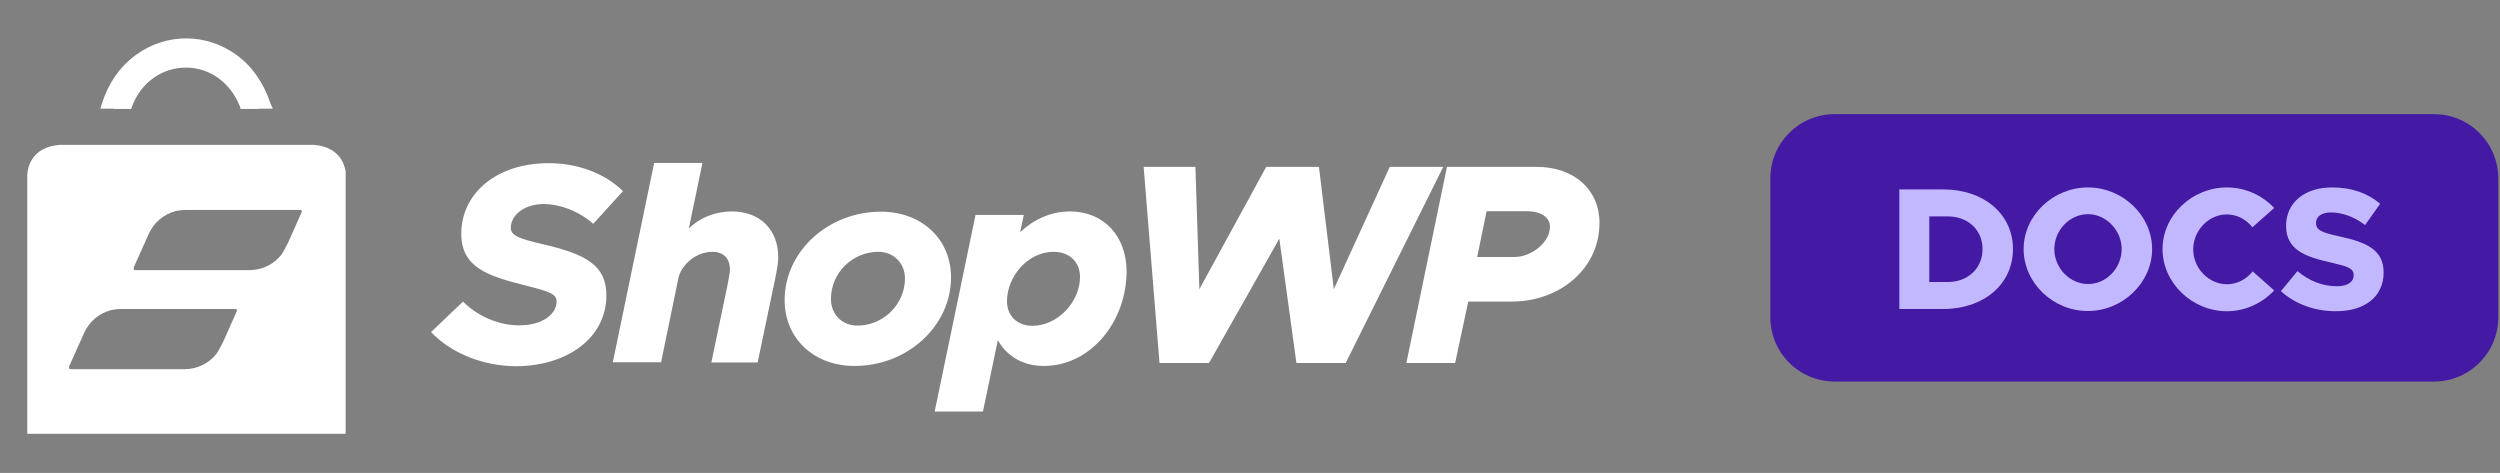 <?xml version="1.0" encoding="utf-8"?>
<!-- Generator: Adobe Illustrator 21.1.0, SVG Export Plug-In . SVG Version: 6.00 Build 0)  -->
<svg version="1.1" id="Layer_1" xmlns="http://www.w3.org/2000/svg" xmlns:xlink="http://www.w3.org/1999/xlink" x="0px" y="0px"
	 viewBox="0 0 1009.7 191" style="enable-background:new 0 0 1009.7 191;" xml:space="preserve">
<rect x="0" y="0" width="1009.7" height="191" fill="#808080" stroke="none"/>
<style type="text/css">
	.st0{fill:#FFFFFF;}
	.st1{fill:#4419A3;}
	.st2{fill:#C2B8FF;}
</style>
<g>
	<path class="st0" d="M174.1,134.1l12.9-12.3c6.5,6.5,15.2,9.6,22.7,9.6c9.9,0,15.1-4.9,15.1-9.6c0-3.1-2.8-4-12.5-6.5
		c-15.3-3.8-26-7.3-26-20.9c0-16.2,14.1-28.5,35.3-28.5c11.4,0,22.5,3.9,30,11.3l-12,13.2c-6.3-5.6-14.2-8-19.9-8
		c-8.5,0-13.4,4.9-13.4,9.5c0,3.3,3.2,4.4,12.8,6.7c17.9,4.1,25.8,8.7,25.8,20.7c0,17.2-15.9,28.6-36.6,28.6
		C194.8,147.8,182,142.5,174.1,134.1L174.1,134.1z M314.3,103.8c0,4.4-1,7.3-8.3,42.6h-18.7c7.1-33.8,7.5-35.5,7.5-37.6
		c0-4.5-2.7-7.1-7-7.1c-6.4,0-12.1,4.7-13.7,10.1l-7.1,34.5h-19.5l16.7-80.5h19.5l-5.5,26.5c4.4-4.4,10.7-6.9,17.4-6.9
		C307.2,85.4,314.3,93,314.3,103.8z M316.9,121.2c0-19.6,17.5-35.7,38.9-35.7c16.5,0,28.3,11.1,28.3,26.5c0,19.6-17.5,35.8-39,35.8
		C328.7,147.8,316.9,136.7,316.9,121.2z M365.5,112.4c0-6.1-4.6-10.7-10.7-10.7c-10.6,0-19.2,8.6-19.2,19c0,6.3,4.5,10.8,10.7,10.8
		C356.8,131.5,365.5,122.9,365.5,112.4z M455,109.6c0,20-14.2,38.2-33.5,38.2c-8.3,0-14.8-3.9-18.5-10.4l-6,28.8h-19.5L394,86.8
		h19.5l-1.5,7c5.5-5.2,12.4-8.4,20.2-8.4C445.9,85.4,455,95.5,455,109.6z M436.2,111.8c0-6-4.3-10.1-10.7-10.1
		c-10.3,0-18.8,9.9-18.8,20c0,5.8,4.1,9.9,10.3,9.9C427.3,131.5,436.2,121.9,436.2,111.8z M461.9,67.4h20.9l1.6,49.4l27-49.4h21.3
		l6,49.4l22.6-49.4h21.6l-39.4,79.2h-19.9l-6.9-50.2l-28.4,50.2h-20L461.9,67.4z M584.4,67.4h36.2c15.2,0,25.4,9.2,25.4,22.7
		c0,18.2-15.8,31.7-35.5,31.7H593l-5.3,24.8H568L584.4,67.4z M611.5,103.8c7.3,0,14.5-6.1,14.5-12.2c0-3.8-3.6-6.3-9.4-6.3h-16.2
		l-3.8,18.5H611.5z"/>
</g>
<g>
	<g>
		<path class="st1" d="M715,128.1c0,14.4,11.6,26,26,26h242c14.4,0,26-11.6,26-26v-56c0-14.4-11.6-26-26-26H741
			c-14.4,0-26,11.6-26,26V128.1z"/>
	</g>
</g>
<g>
	<path class="st0" d="M126.8,58.5H24c-11.2,1-12.8,8.9-13,12.2v104.5h128.6v-106C139,65.5,136.4,59.3,126.8,58.5z M95.5,126
		l-5.3,11.9c0,0-1.9,3.8-2.7,4.9c-3,3.9-7.8,6.3-12.9,6.3H28.3c0,0-0.7-0.2-0.3-1.3l6-13.4c2.1-4.6,6.1-7.9,10.7-9.1
		c0.1,0,0.2-0.1,0.3-0.1c0.6-0.1,1.4-0.2,2-0.3c0.4,0,1-0.1,1.5-0.1h46.8C95.2,124.7,96,124.9,95.5,126z M121.7,86l-5.3,11.9
		c0,0-1.9,3.8-2.7,4.9c-3,3.9-7.8,6.3-12.9,6.3H54.4c0,0-0.7-0.2-0.3-1.3l6-13.4c2.1-4.6,6.1-7.9,10.7-9.1c0.1,0,0.2-0.1,0.3-0.1
		c0.6-0.1,1.4-0.2,2-0.3c0.4,0,1-0.1,1.5-0.1h46.8C121.4,84.7,122.2,84.8,121.7,86z"/>
</g>
<g>
	<path class="st0" d="M110.2,43.9l-1-2.2c-2.7-8.2-7.4-15-13.8-19.6c-6-4.3-13-6.6-20.2-6.6S60.9,17.8,55,22.1
		c-6.4,4.6-11.2,11.4-13.8,19.6l-0.7,2.2h5.4V44H53l0.3-1c3.7-9.7,12.1-15.7,21.8-15.7s18,6.1,21.8,15.7l0.3,1h7.3v-0.1H110.2z"/>
</g>
<g>
	<path class="st2" d="M767.1,76.5h17.7c16.5,0,28.2,10,28.2,24.1s-11.7,24.2-28.2,24.2h-17.7V76.5z M786.6,113.9
		c8.3,0,14.1-5.6,14.1-13.3s-5.8-13.2-14.1-13.2h-7.4v26.5H786.6z"/>
	<path class="st2" d="M817.3,100.6c0-13.6,11.9-24.9,26-24.9s25.9,11.4,25.9,24.9c0,13.6-11.9,25-25.9,25
		C829.2,125.7,817.3,114.2,817.3,100.6z M856.9,100.6c0-7.6-6.3-14.1-13.6-14.1c-7.4,0-13.6,6.5-13.6,14.1c0,7.7,6.3,14.1,13.6,14.1
		C850.6,114.8,856.9,108.3,856.9,100.6z"/>
	<path class="st2" d="M873.4,100.6c0-13.6,11.9-24.9,26-24.9c7.5,0,14.3,3.2,19.1,8.3l-8.8,7.8c-2.5-3.2-6.3-5.2-10.3-5.2
		c-7.4,0-13.6,6.5-13.6,14.1c0,7.7,6.3,14.1,13.6,14.1c4.1,0,7.9-2,10.4-5.2l8.7,7.7c-4.8,5.1-11.6,8.4-19.1,8.4
		C885.3,125.7,873.4,114.2,873.4,100.6z"/>
	<path class="st2" d="M921.2,117.6l6.7-8.1c4.7,3.9,10,6.1,15.9,6.1c4.5,0,6.8-1.8,6.8-4.4c0-2.9-2.2-3.5-9.3-5.2
		c-10.3-2.3-18-5.1-18-14.8c0-9.3,7.4-15.5,18.5-15.5c8.1,0,14.4,2.3,19.5,6.6l-6.1,8.6c-4.4-3.4-9.3-5.1-13.8-5.1
		c-3.9,0-6,1.8-6,4.2c0,3,2.3,3.9,9.5,5.5c10.8,2.3,17.8,5.4,17.8,14.5c0,9.7-7.4,15.7-19.3,15.7C934.8,125.7,927,122.8,921.2,117.6
		z"/>
</g>
</svg>

